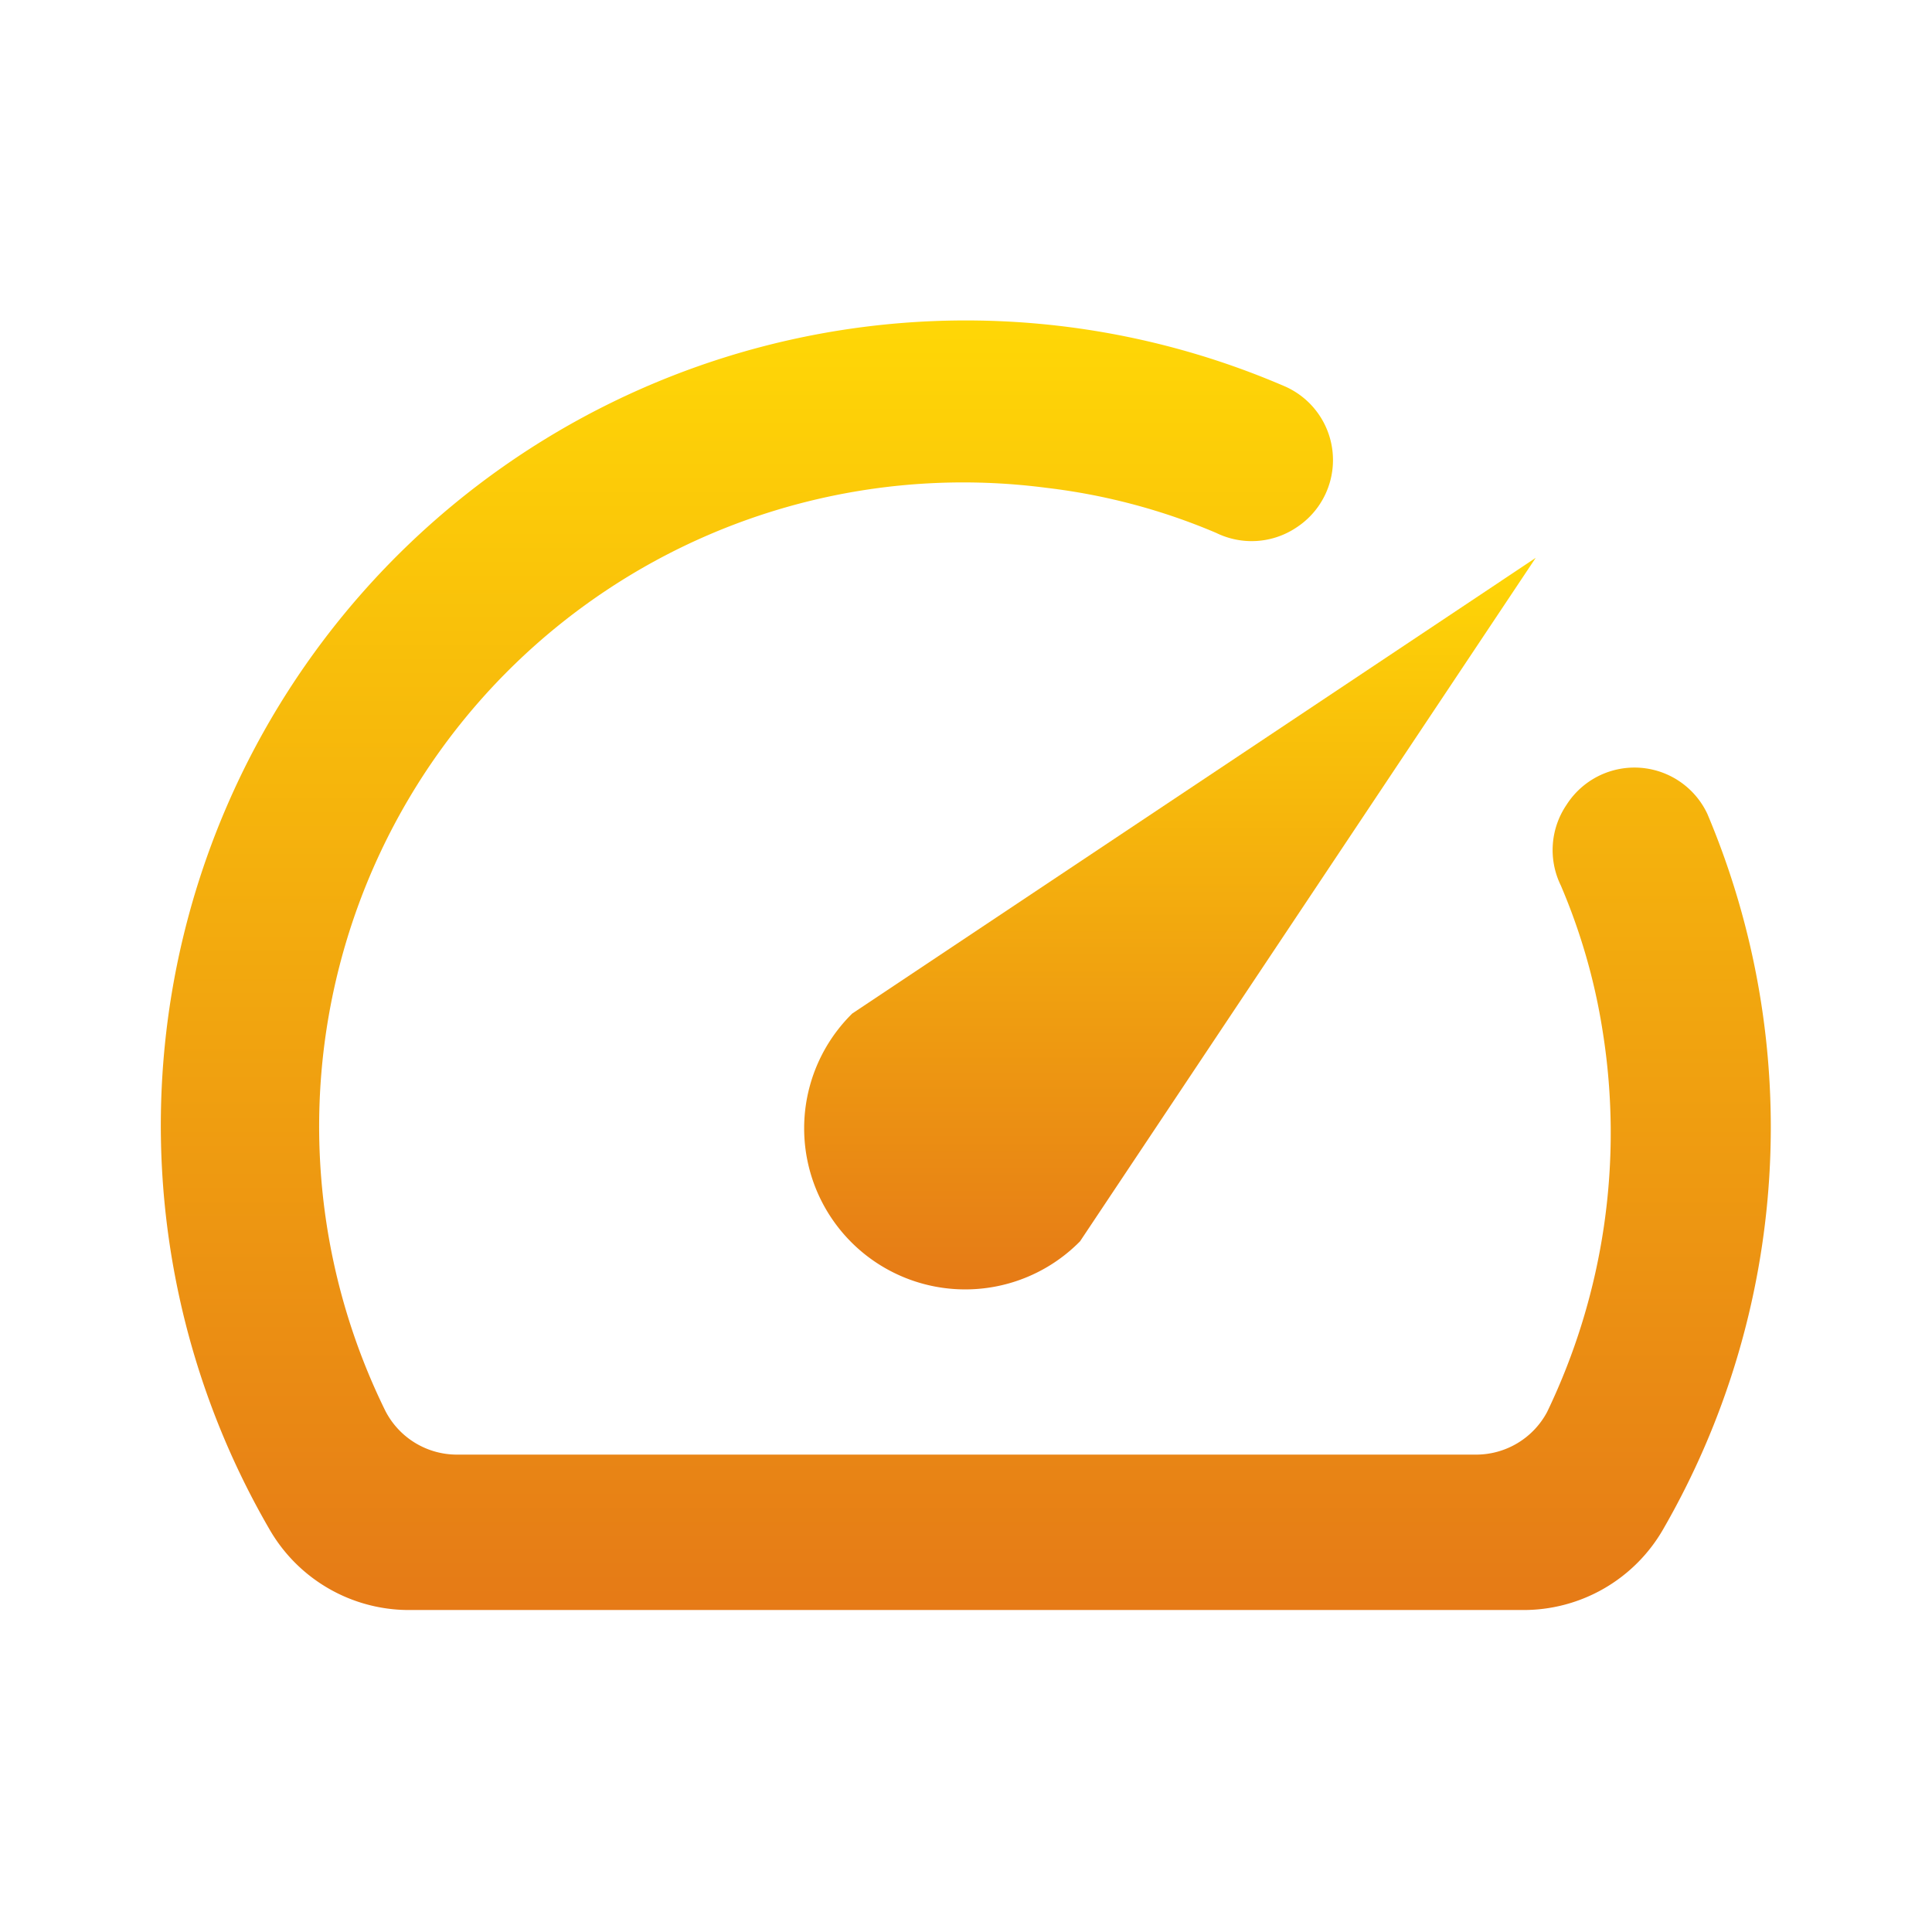 <svg width="32" height="32" fill="none" xmlns="http://www.w3.org/2000/svg"><path d="M25.945 13.333a1.334 1.334 0 0 0-.093 1.333c.33.772.564 1.583.693 2.414a10.667 10.667 0 0 1-.92 6.307 1.333 1.333 0 0 1-1.186.706H7.572a1.333 1.333 0 0 1-1.187-.72A10.667 10.667 0 0 1 17.332 8.08c.968.114 1.916.365 2.813.747a1.333 1.333 0 0 0 1.334-.094 1.333 1.333 0 0 0-.227-2.346A13.333 13.333 0 0 0 4.465 25.333a2.666 2.666 0 0 0 2.294 1.334h18.466a2.666 2.666 0 0 0 2.32-1.334 13.333 13.333 0 0 0 .734-11.853 1.334 1.334 0 0 0-2.334-.147Z" fill="url(#a)" fill-opacity=".976"/><path d="M14.116 16.787a2.668 2.668 0 1 0 3.773 3.773l7.547-11.32-11.32 7.547Z" fill="url(#b)" fill-opacity=".976"/><defs><linearGradient id="a" x1="15.997" y1="5.308" x2="15.997" y2="26.667" gradientUnits="userSpaceOnUse"><stop stop-color="#FFD600"/><stop offset="1" stop-color="#E57711"/></linearGradient><linearGradient id="b" x1="19.385" y1="9.24" x2="19.385" y2="21.341" gradientUnits="userSpaceOnUse"><stop stop-color="#FFD600"/><stop offset="1" stop-color="#E57711"/></linearGradient></defs></svg>
